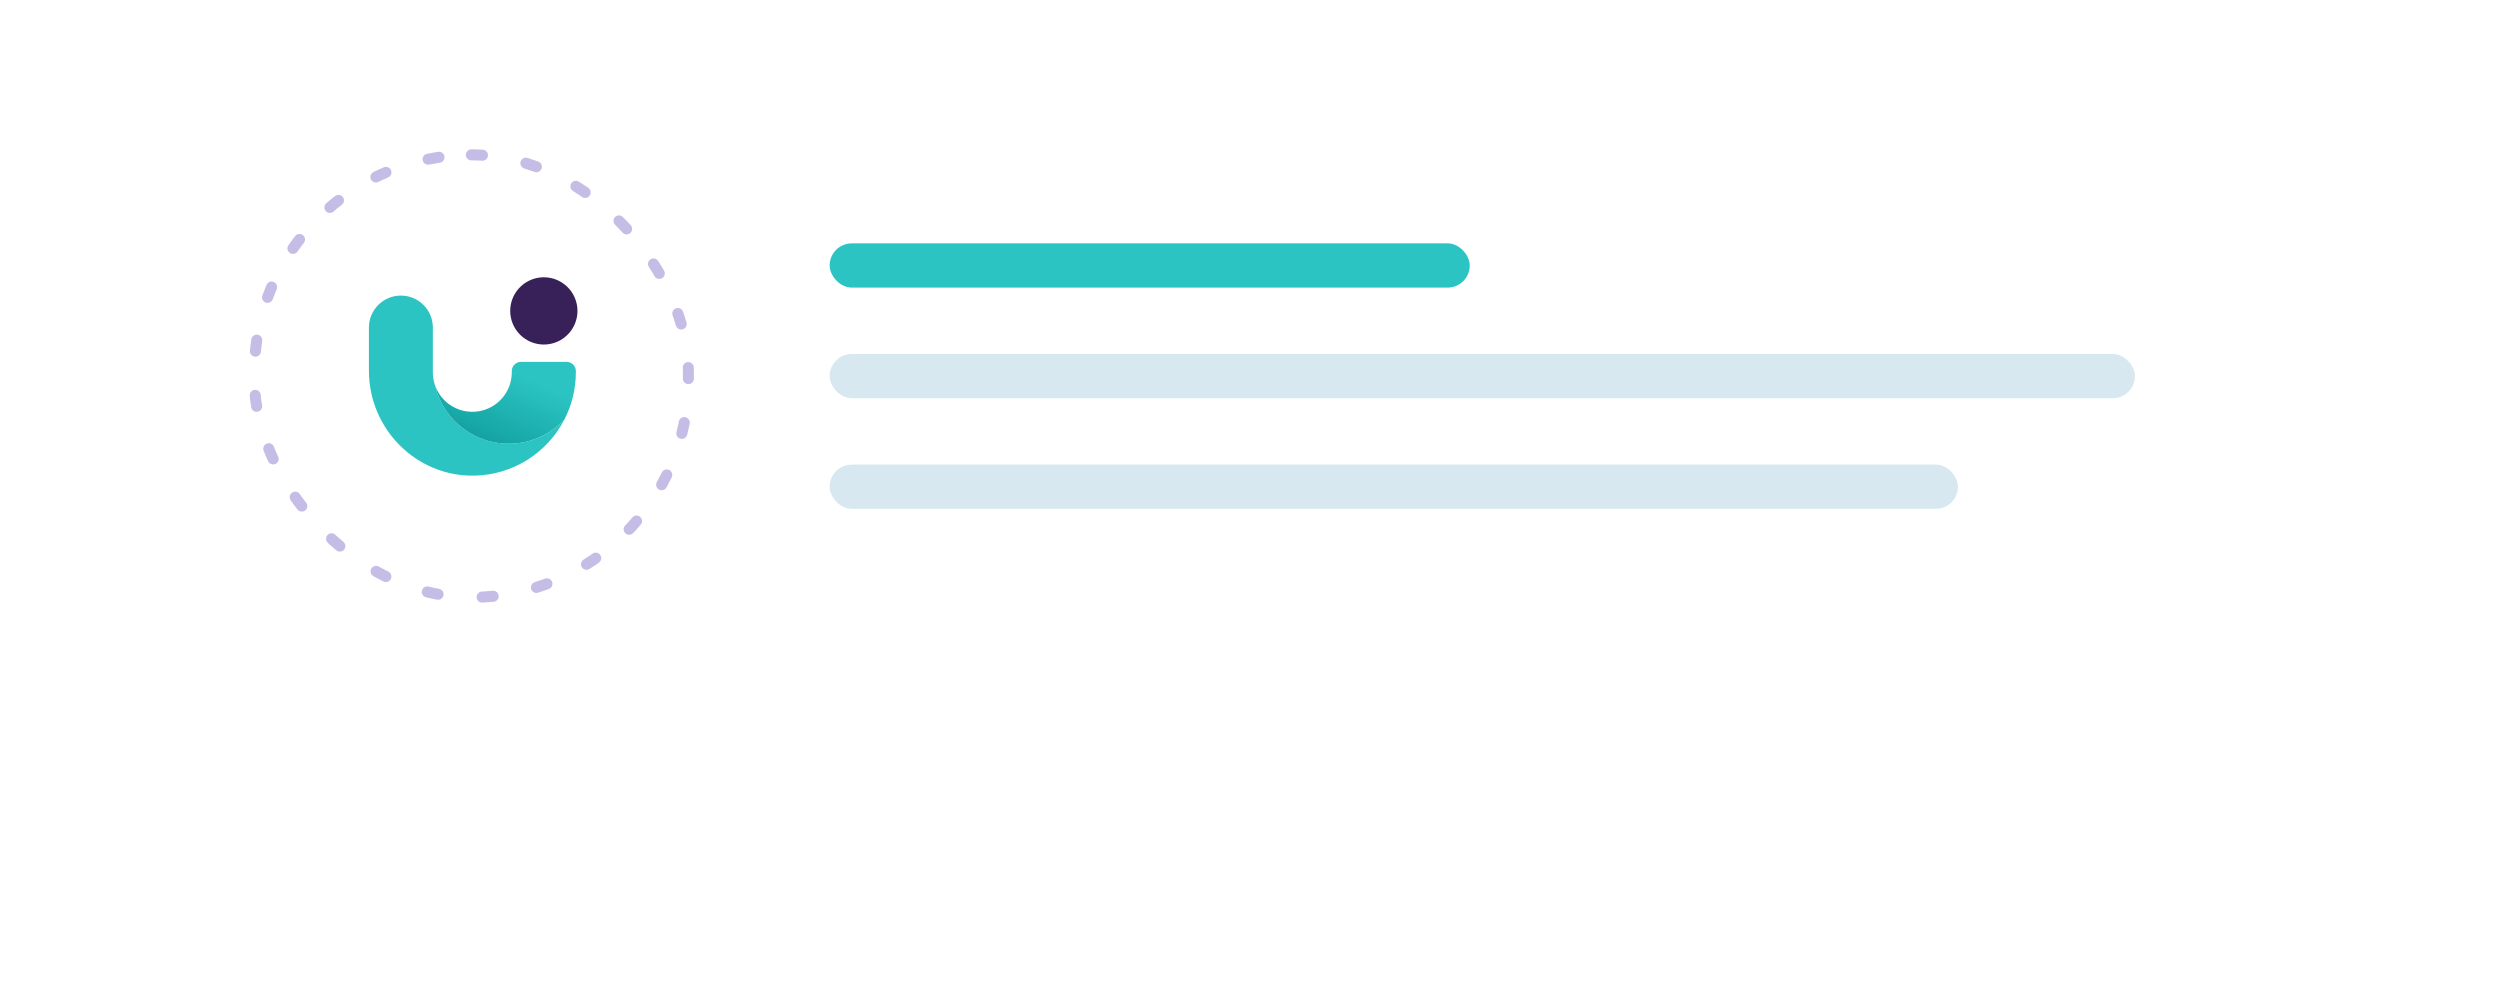 <svg width="226" height="91" viewBox="0 0 226 91" fill="none" xmlns="http://www.w3.org/2000/svg">
<g filter="url(#filter0_d)">
<rect x="9" width="208" height="67" rx="33.5" fill="white"/>
</g>
<rect opacity="0.5" x="23" y="14" width="39.231" height="40" rx="19.615" stroke="#8F7DD1" stroke-linecap="round" stroke-dasharray="1 4"/>
<rect x="75" y="22" width="57.865" height="4" rx="2" fill="#2BC4C3"/>
<rect opacity="0.8" x="75" y="32" width="118" height="4" rx="2" fill="#CEE2EC"/>
<rect opacity="0.8" x="75" y="42" width="102" height="4" rx="2" fill="#CEE2EC"/>
<path d="M49.163 31.146C49.764 31.146 50.352 30.968 50.852 30.634C51.351 30.3 51.741 29.825 51.971 29.269C52.201 28.714 52.261 28.103 52.144 27.513C52.027 26.924 51.737 26.382 51.312 25.957C50.887 25.532 50.345 25.242 49.756 25.125C49.166 25.008 48.555 25.068 47.999 25.298C47.444 25.528 46.969 25.918 46.635 26.417C46.301 26.917 46.123 27.505 46.123 28.106C46.123 28.912 46.443 29.686 47.013 30.256C47.583 30.826 48.357 31.146 49.163 31.146Z" fill="#372158"/>
<path d="M46 40.11C44.437 40.11 42.92 39.577 41.701 38.599C40.482 37.621 39.633 36.256 39.294 34.73C39.185 34.384 39.13 34.023 39.13 33.659V29.55C39.114 28.794 38.803 28.074 38.262 27.545C37.722 27.016 36.996 26.72 36.24 26.72C35.483 26.72 34.757 27.016 34.217 27.545C33.677 28.074 33.365 28.794 33.35 29.55V33.517C33.35 38.778 37.635 43.103 42.894 42.998C44.581 42.964 46.226 42.474 47.657 41.581C49.088 40.688 50.251 39.425 51.022 37.925C50.38 38.616 49.603 39.166 48.739 39.542C47.875 39.918 46.942 40.111 46 40.11Z" fill="#2BC4C3"/>
<path d="M52.057 33.545C52.057 33.324 51.969 33.113 51.813 32.957C51.657 32.801 51.445 32.713 51.225 32.713H47.097C46.877 32.713 46.665 32.801 46.509 32.957C46.353 33.113 46.265 33.324 46.265 33.545V33.661C46.264 34.513 45.959 35.337 45.404 35.983C44.849 36.63 44.08 37.056 43.238 37.186C42.396 37.315 41.535 37.139 40.812 36.689C40.088 36.239 39.549 35.545 39.293 34.732C39.564 35.954 40.164 37.078 41.027 37.984C41.891 38.889 42.985 39.542 44.192 39.871C45.4 40.2 46.674 40.193 47.877 39.85C49.081 39.508 50.168 38.843 51.021 37.927C51.704 36.604 52.059 35.136 52.057 33.647V33.545Z" fill="url(#paint0_linear)"/>
<defs>
<filter id="filter0_d" x="0" y="0" width="226" height="91" filterUnits="userSpaceOnUse" color-interpolation-filters="sRGB">
<feFlood flood-opacity="0" result="BackgroundImageFix"/>
<feColorMatrix in="SourceAlpha" type="matrix" values="0 0 0 0 0 0 0 0 0 0 0 0 0 0 0 0 0 0 127 0"/>
<feOffset dy="15"/>
<feGaussianBlur stdDeviation="4.5"/>
<feColorMatrix type="matrix" values="0 0 0 0 1 0 0 0 0 1 0 0 0 0 1 0 0 0 0.04 0"/>
<feBlend mode="normal" in2="BackgroundImageFix" result="effect1_dropShadow"/>
<feBlend mode="normal" in="SourceGraphic" in2="effect1_dropShadow" result="shape"/>
</filter>
<linearGradient id="paint0_linear" x1="41.351" y1="44.837" x2="46.37" y2="33.641" gradientUnits="userSpaceOnUse">
<stop offset="0.29" stop-color="#0C9898"/>
<stop offset="1" stop-color="#2BC4C3"/>
</linearGradient>
</defs>
</svg>
